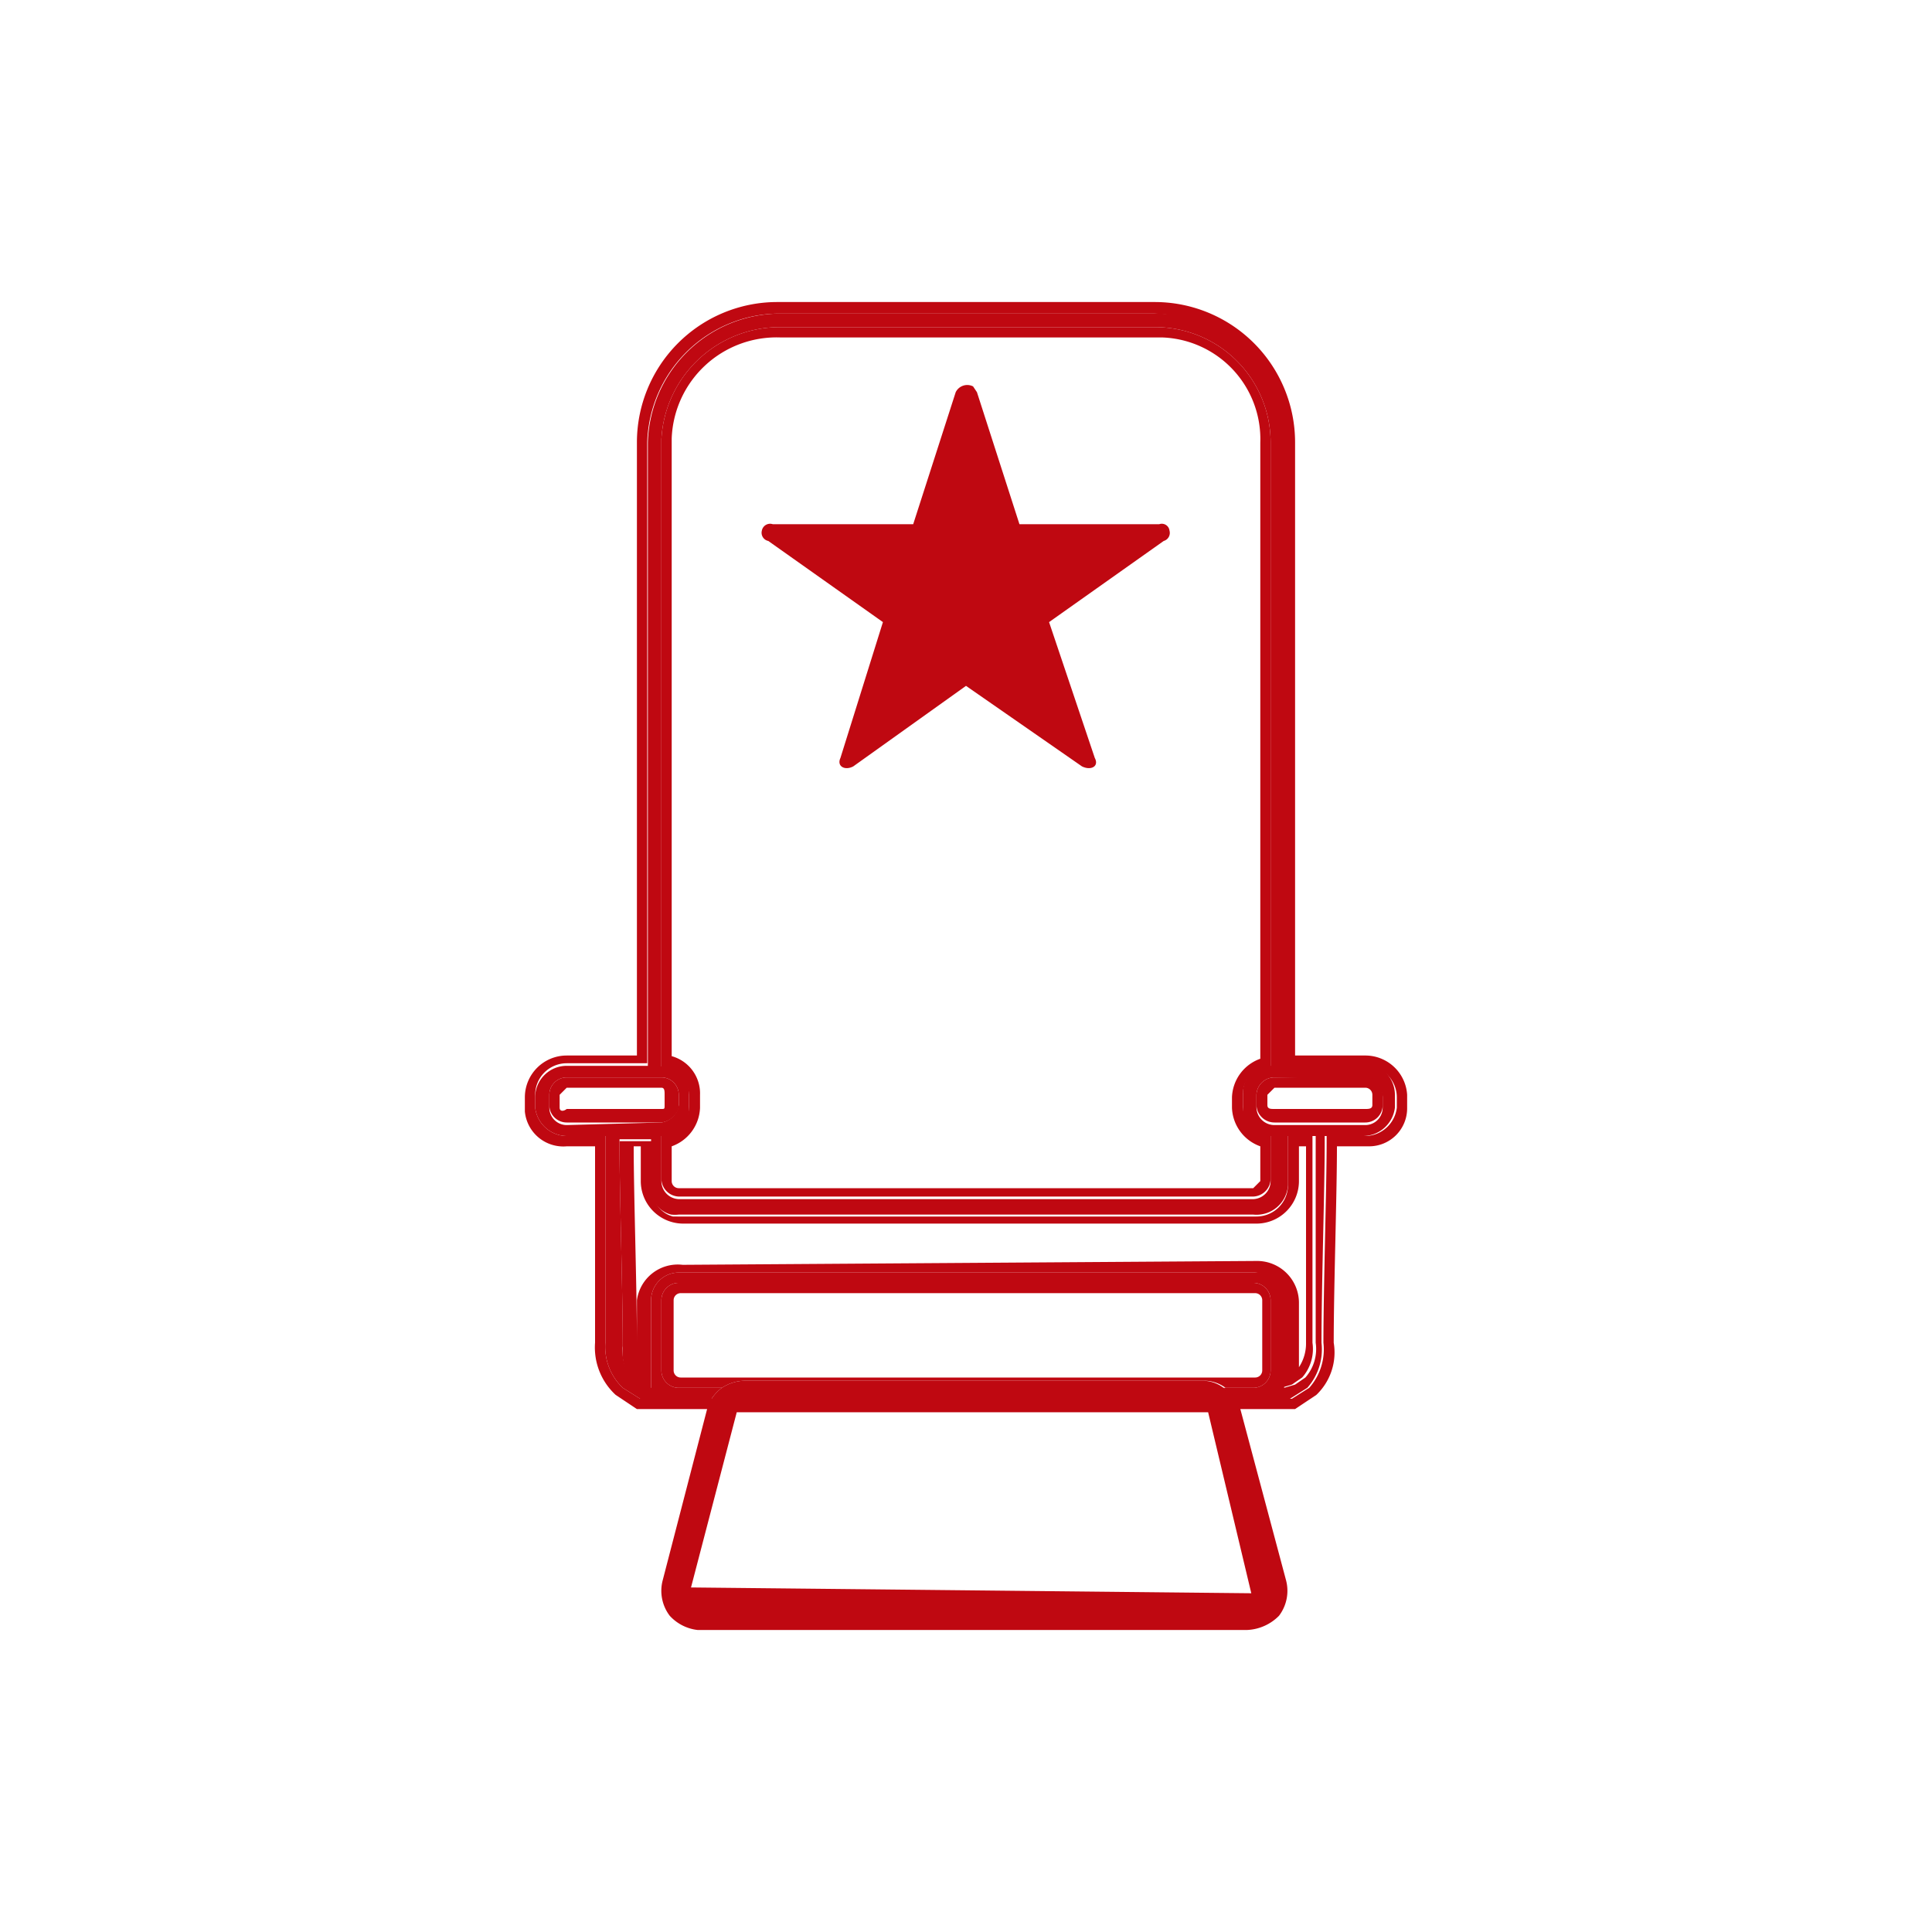 <svg id="Capa_1" data-name="Capa 1" xmlns="http://www.w3.org/2000/svg" viewBox="0 0 30 30"><defs><style>.cls-1{fill:#bf0811;}</style></defs><title>20</title><path class="cls-1" d="M10.54,18.89a.53.53,0,0,1-.12,0l.06,0Z"/><path class="cls-1" d="M9.85,21.28a.08.08,0,0,0,0,0C9.84,21.4,9.84,21.34,9.85,21.28Z"/><path class="cls-1" d="M10.54,21.55a.27.27,0,0,1-.27-.27V20.19a.27.27,0,0,1,.27-.27h8.92a.27.27,0,0,1,.27.27v1.09a.27.27,0,0,1-.27.27H19a.61.61,0,0,1,.15.17h.88l.27-.17a.9.9,0,0,0,.22-.7c0-.87.05-2.4.05-3.1v-.11h.6a.5.5,0,0,0,.49-.44V17a.49.49,0,0,0-.49-.49H20V6.87a2.06,2.06,0,0,0-2-2H12.06a2.06,2.06,0,0,0-2,2v9.68H8.8a.49.49,0,0,0-.49.49v.16a.5.5,0,0,0,.49.44h.6v3.21a.88.88,0,0,0,.27.7l.27.17h1.11a.65.65,0,0,1,.16-.17ZM21.2,16.77a.27.27,0,0,1,.27.27v.16a.27.27,0,0,1-.27.27H19.79a.28.28,0,0,1-.28-.27V17a.28.28,0,0,1,.28-.27ZM10.27,6.82a1.84,1.84,0,0,1,1.85-1.74h5.82a1.79,1.79,0,0,1,1.79,1.79v9.68h-.05a.42.42,0,0,0-.38.43v.22a.43.43,0,0,0,.38.44h.05v.7a.28.28,0,0,1-.27.28H10.54a.28.28,0,0,1-.27-.28v-.7h.05a.43.43,0,0,0,.38-.44V17a.43.43,0,0,0-.38-.44h-.05ZM8.8,17.47a.27.27,0,0,1-.27-.27V17a.27.27,0,0,1,.27-.27h1.47a.27.27,0,0,1,.27.27v.16a.32.32,0,0,1-.27.27Zm1.31,2.72v1.36H10l-.17-.11a.74.74,0,0,1-.16-.54c0-.87-.05-2.39-.05-3.1v-.11h.49v.71a.42.42,0,0,0,.31.46.53.53,0,0,0,.12,0h8.92A.49.49,0,0,0,20,18.4v-.76h.43v3.21a.67.67,0,0,1-.16.54l-.16.11-.17.05V20.19a.42.42,0,0,0-.43-.43s0,0-.06,0H10.54A.43.43,0,0,0,10.11,20.19Z"/><path class="cls-1" d="M21.2,16.39H20.11V6.87a2.18,2.18,0,0,0-2.17-2.18H12.06A2.18,2.18,0,0,0,9.89,6.87v9.52H8.8a.65.65,0,0,0-.65.65v.22a.6.6,0,0,0,.65.54h.44v3.05a1,1,0,0,0,.32.81l.33.22H11l0-.06a.23.23,0,0,1,.07-.1H9.94l-.27-.17a.88.88,0,0,1-.27-.7V17.64H8.8a.5.5,0,0,1-.49-.44V17a.49.49,0,0,1,.49-.49h1.25V6.87a2.06,2.06,0,0,1,2-2h5.88a2.06,2.06,0,0,1,2,2v9.68H21.2a.49.49,0,0,1,.49.49v.16a.5.5,0,0,1-.49.44h-.6v.11c0,.7-.05,2.23-.05,3.1a.9.9,0,0,1-.22.7l-.27.17h-.88a.44.44,0,0,1,.06.16h.87l.33-.22a.91.91,0,0,0,.27-.81c0-.87.05-2.29.05-3.05h.5a.59.59,0,0,0,.59-.6V17A.65.65,0,0,0,21.2,16.39Z"/><path class="cls-1" d="M10.7,17v.16a.43.43,0,0,1-.38.44h-.05v.7a.28.28,0,0,0,.27.28h8.92a.28.28,0,0,0,.27-.28v-.7h-.05a.43.43,0,0,1-.38-.44V17a.42.42,0,0,1,.38-.43h.05V6.87a1.79,1.79,0,0,0-1.79-1.79H12.12a1.84,1.84,0,0,0-1.85,1.74V16.6h.05A.43.43,0,0,1,10.7,17ZM10.43,6.87V6.81a1.63,1.63,0,0,1,1.69-1.57h5.93a1.58,1.58,0,0,1,1.52,1.63v9.57a.66.66,0,0,0-.44.6v.16a.66.66,0,0,0,.44.6v.54l-.11.11H10.54a.11.11,0,0,1-.11-.11V17.8a.66.66,0,0,0,.44-.6V17a.6.6,0,0,0-.44-.6Z"/><path class="cls-1" d="M19.4,19.76s0,0,.06,0a.42.42,0,0,1,.43.43v1.36l.17-.05.16-.11a.67.67,0,0,0,.16-.54V17.64H20v.76a.49.49,0,0,1-.49.49h-9l-.06,0a.42.42,0,0,1-.31-.46v-.71H9.62v.11c0,.71.05,2.23.05,3.1a.74.74,0,0,0,.16.54l.17.11h.11V20.19a.43.43,0,0,1,.43-.43Zm-9.51.43v1s0,0,0,.05,0,.12,0,0v-.39c0-.87-.05-2.29-.05-3.05h.11v.54a.66.66,0,0,0,.65.66h8.92a.66.66,0,0,0,.65-.66V17.8h.11v3.05a.67.67,0,0,1-.11.38v-1a.65.65,0,0,0-.65-.65l-8.92.06A.64.64,0,0,0,9.89,20.19Z"/><path class="cls-1" d="M10.54,17.2V17a.27.27,0,0,0-.27-.27H8.8a.27.27,0,0,0-.27.27v.16a.27.27,0,0,0,.27.27h1.47A.32.32,0,0,0,10.54,17.2Zm-1.85,0V17l.11-.11h1.47c.05,0,.05.05.05.11v.16c0,.06,0,.06-.05.06H8.8C8.75,17.26,8.69,17.26,8.69,17.2Z"/><path class="cls-1" d="M19.51,17v.16a.28.28,0,0,0,.28.27H21.2a.27.27,0,0,0,.27-.27V17a.27.27,0,0,0-.27-.27H19.79A.28.28,0,0,0,19.51,17Zm.17,0,.11-.11H21.2a.11.11,0,0,1,.11.11v.16c0,.06-.06.06-.11.06H19.79c-.06,0-.11,0-.11-.06Z"/><path class="cls-1" d="M19.73,21.28V20.19a.27.27,0,0,0-.27-.27H10.54a.27.27,0,0,0-.27.27v1.09a.27.27,0,0,0,.27.27h.67a.66.66,0,0,1,.36-.11H18.7a.55.55,0,0,1,.33.11h.43A.27.27,0,0,0,19.73,21.28Zm-8.16.11h-1a.11.11,0,0,1-.11-.11V20.19a.11.11,0,0,1,.11-.11h8.92a.11.11,0,0,1,.11.11v1.09a.11.11,0,0,1-.11.11Z"/><path class="cls-1" d="M19,21.55a.55.55,0,0,0-.33-.11H11.57a.66.66,0,0,0-.36.11.65.65,0,0,0-.16.17.23.23,0,0,0-.07.1l0,.06-.69,2.66a.64.64,0,0,0,.11.55.69.69,0,0,0,.43.22h8.54a.74.74,0,0,0,.49-.22.64.64,0,0,0,.11-.55l-.71-2.66a.44.44,0,0,0-.06-.16A.61.61,0,0,0,19,21.55Zm.43,3.19-8.7-.09.71-2.72h.1s7.22,0,7.22,0Z"/><path class="cls-1" d="M15.17,6.09l.66,2.05H18a.12.12,0,0,1,.16.1.13.13,0,0,1-.09.16L16.29,9.66,17,11.77c.07.13-.06.2-.2.13L15,10.65,13.25,11.9c-.13.07-.26,0-.2-.13l.66-2.11L11.93,8.4a.13.13,0,0,1-.1-.16.13.13,0,0,1,.17-.1h2.18l.66-2.05A.2.2,0,0,1,15.11,6Z"/></svg>